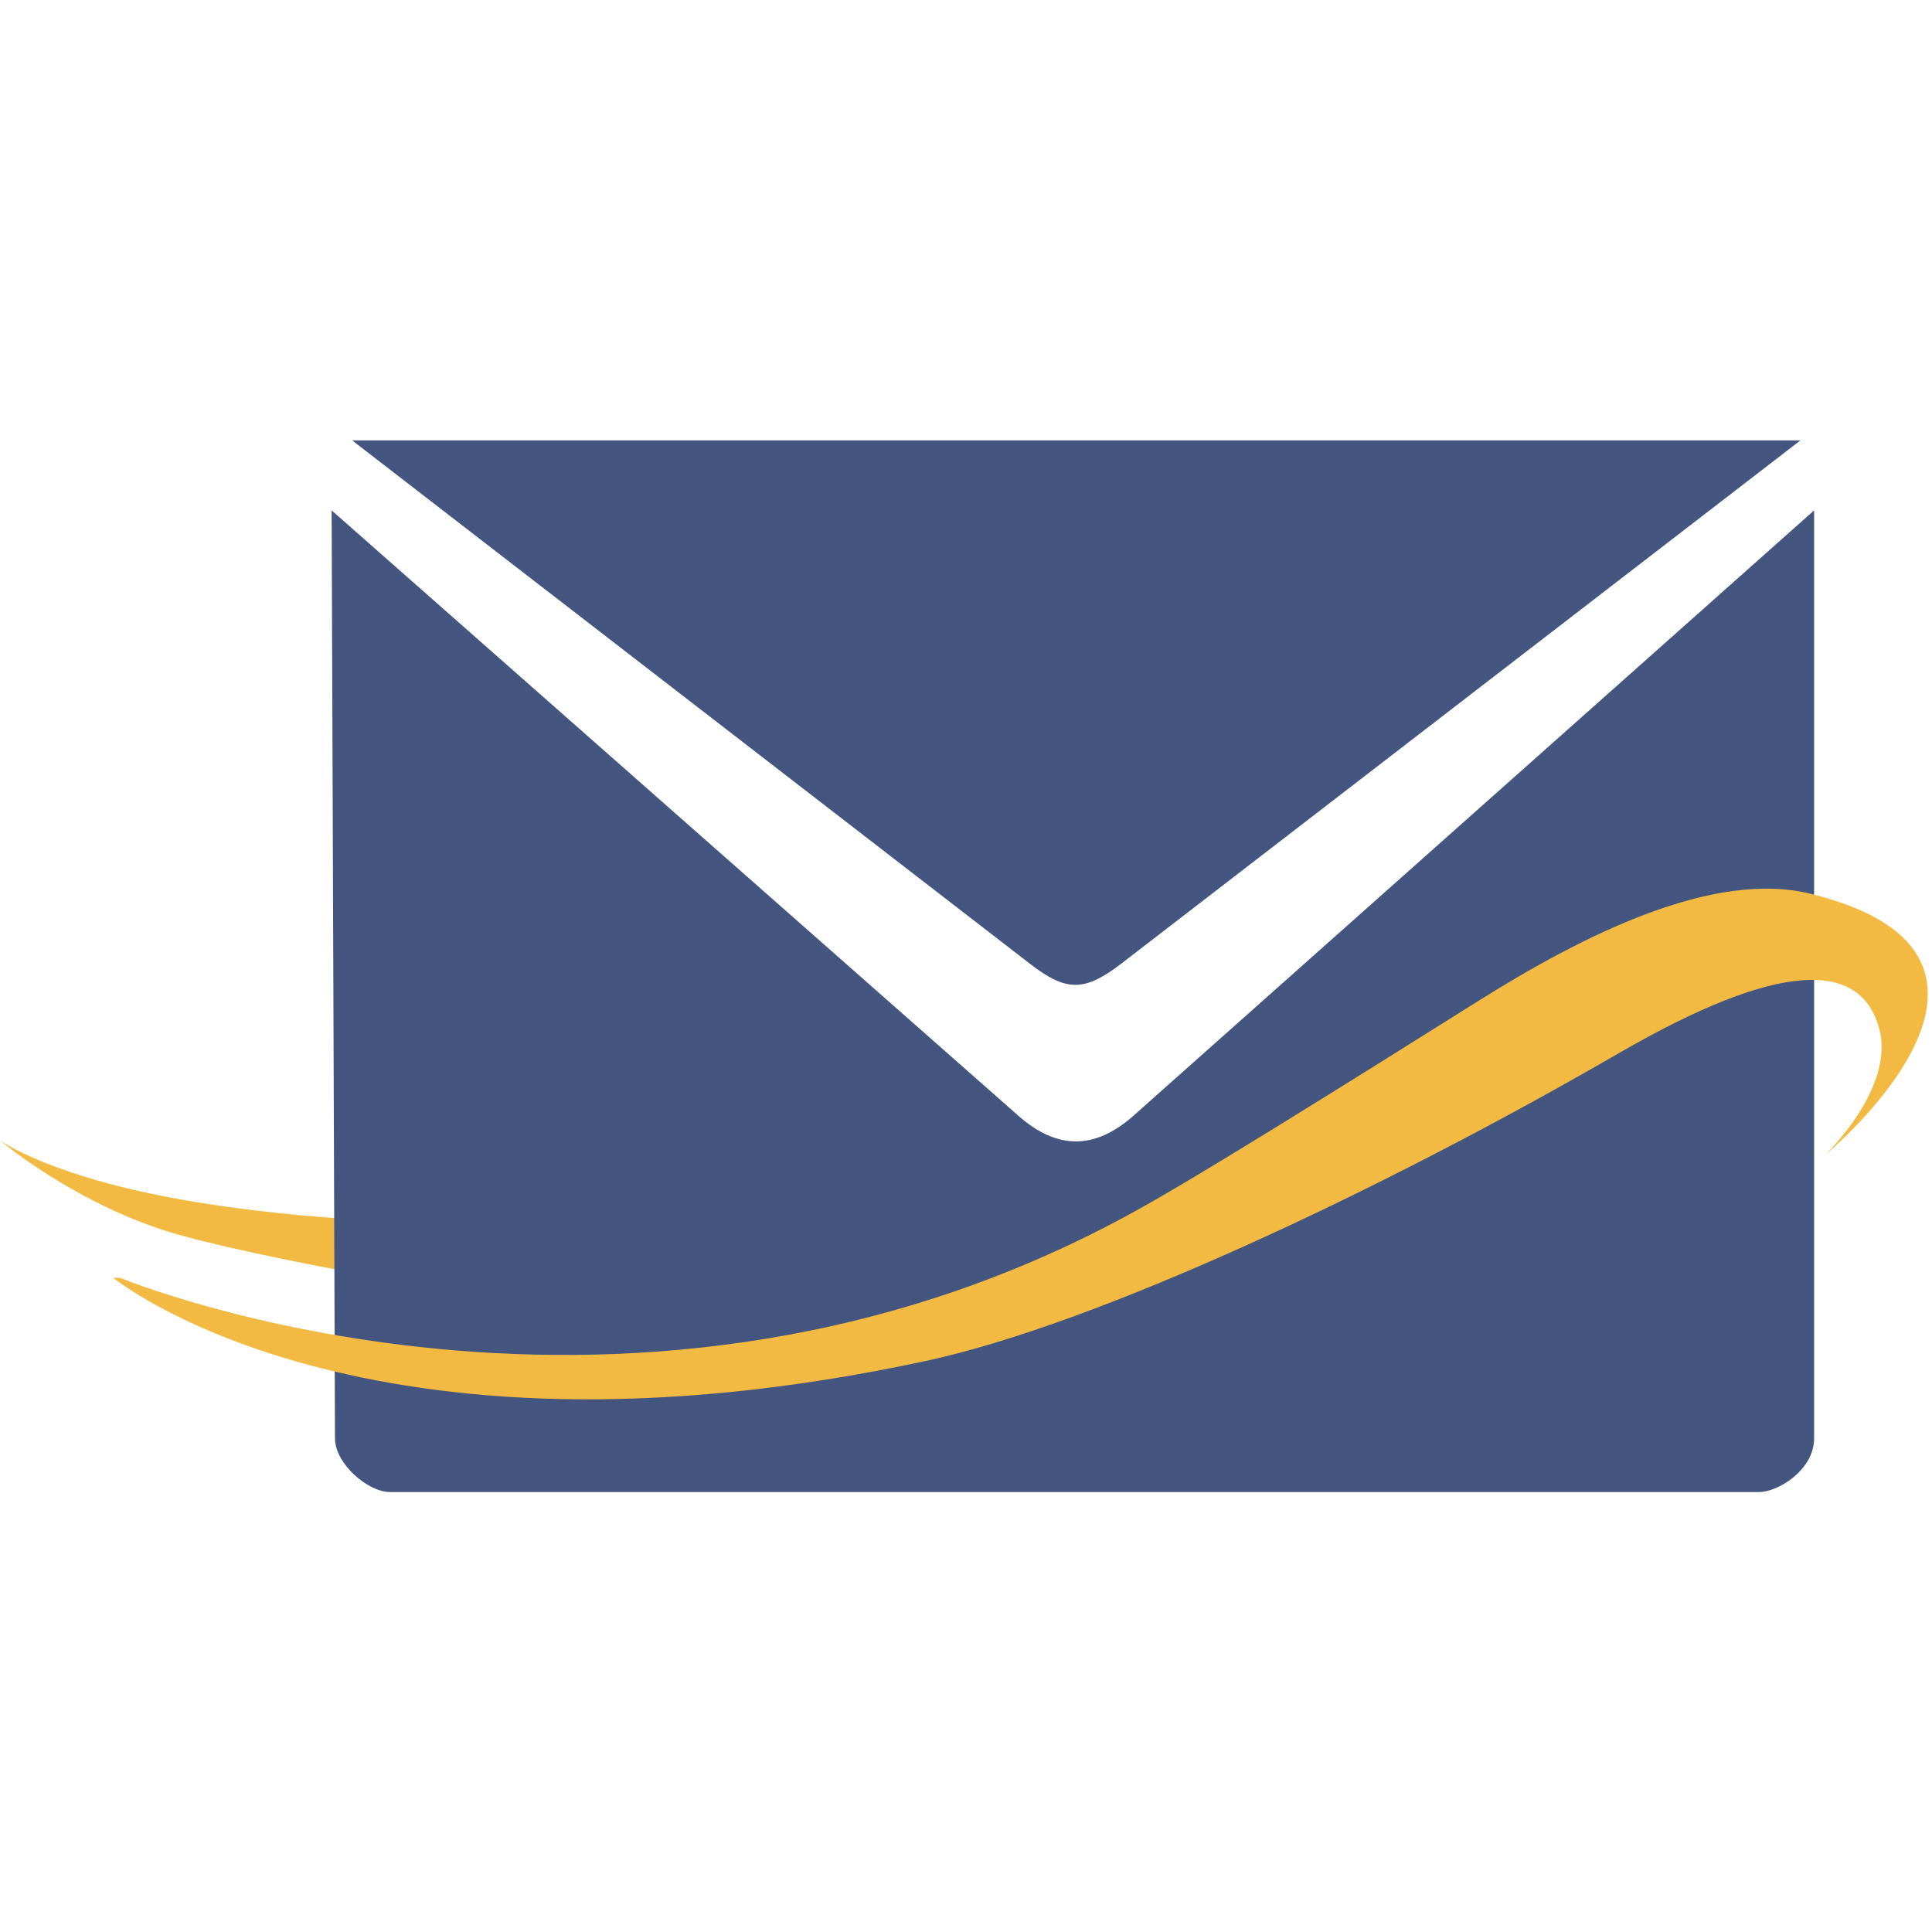 <svg width="96" height="96" version="1.1" viewBox="0 0 25.4 25.4" xmlns="http://www.w3.org/2000/svg"><g><path d="m4.47 16.7s-1.36-.252-2.12-.467c-1.33-.375-2.35-1.24-2.35-1.24s.698.509 2.62.818c.982.158 1.85.207 1.85.207z" fill="#f2ba42"/><path d="m4.36 6.71 9.03 7.96c.516.455 1.01.441 1.51 0l8.95-7.96v12.2c0 .415-.473.706-.723.706h-18c-.291 0-.723-.373-.723-.706z" fill="#44567f"/><path d="m4.63 5.79 8.91 6.88c.473.366.713.374 1.2 0l8.93-6.88z" fill="#44567f"/><path d="m1.58 16.8s6.76 2.8 13.4-.908c.829-.46 2.7-1.63 4.42-2.71 1.43-.903 3.14-1.75 4.41-1.43 3.34.827.187 3.43.187 3.43s.915-.872.711-1.65c-.241-.919-1.32-.905-3.43.317-3.2 1.85-6.88 3.56-9.09 4.04-7.42 1.6-10.7-1.09-10.7-1.09z" fill="#f2ba42"/></g></svg>
